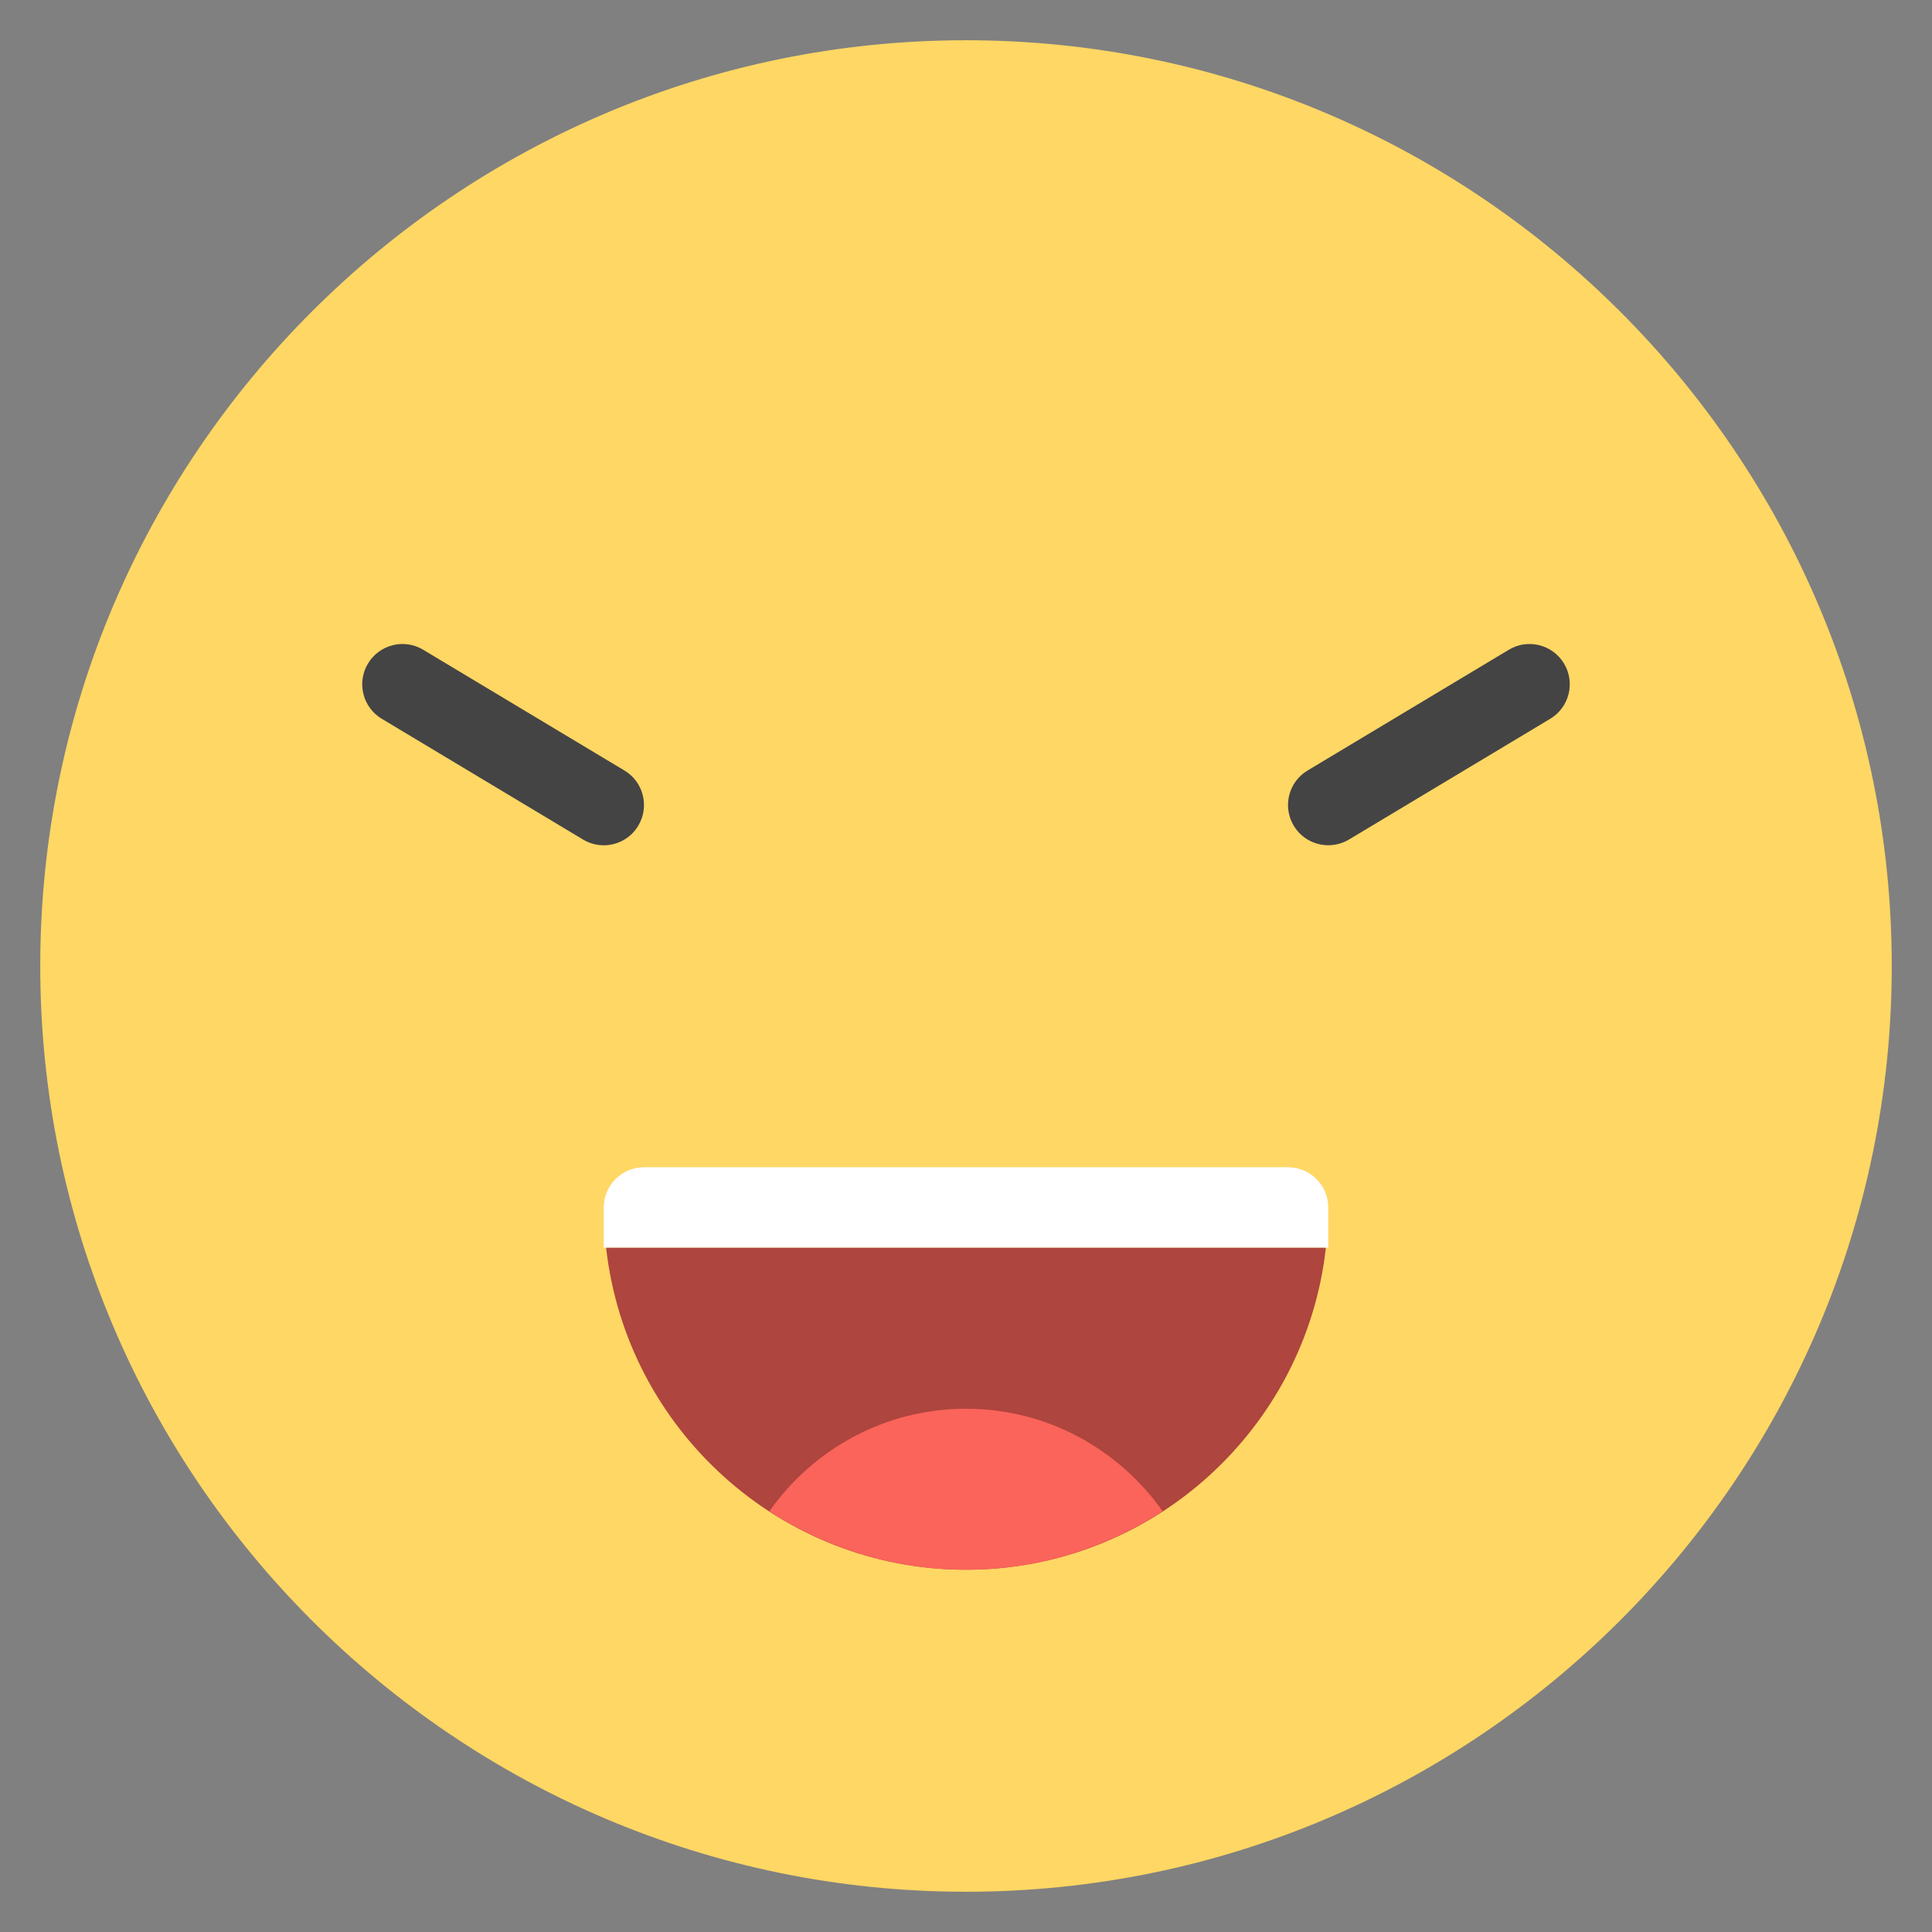 <?xml version="1.0" encoding="utf-8"?>
<!-- Generator: Adobe Illustrator 19.1.0, SVG Export Plug-In . SVG Version: 6.00 Build 0)  -->
<!DOCTYPE svg PUBLIC "-//W3C//DTD SVG 1.1//EN" "http://www.w3.org/Graphics/SVG/1.1/DTD/svg11.dtd">
<svg version="1.1" id="Layer_1" xmlns="http://www.w3.org/2000/svg" xmlns:xlink="http://www.w3.org/1999/xlink" x="0px" y="0px"
	 width="48px" height="48px" viewBox="0 0 48 48" enable-background="new 0 0 48 48" xml:space="preserve">
<rect x="0" y="0" width="48" height="48" fill="#808080" stroke="none"/>
<path fill="#FFD764" d="M24,47C11.318,47,1,36.682,1,24S11.318,1,24,1s23,10.318,23,23S36.682,47,24,47z"/>
<path fill="#444444" d="M33.001,21c-0.34,0-0.671-0.173-0.858-0.485
	c-0.284-0.474-0.131-1.088,0.343-1.372l5-3c0.473-0.285,1.087-0.131,1.372,0.343
	c0.284,0.474,0.131,1.088-0.343,1.372l-5,3C33.353,20.954,33.176,21,33.001,21z"/>
<path fill="#444444" d="M14.999,21.001c-0.175,0-0.353-0.046-0.514-0.143l-5-3
	c-0.474-0.284-0.627-0.898-0.343-1.372c0.284-0.474,0.898-0.628,1.372-0.343l5,3
	c0.474,0.284,0.627,0.898,0.343,1.372C15.67,20.828,15.339,21.001,14.999,21.001z"/>
<path fill="#FFFFFF" d="M33,30c0-0.552-0.448-1-1-1H16c-0.552,0-1,0.448-1,1c0,0.293,0,0.643,0,1h18
	C33,30.643,33,30.293,33,30z"/>
<path fill="#AE453E" d="M15.059,31c0.5,4.493,4.317,8,8.941,8s8.441-3.507,8.941-8H15.059z"/>
<path fill="#FA645A" d="M19.114,37.547C20.522,38.463,22.198,39,24,39s3.478-0.537,4.886-1.453
	C27.801,36.011,26.024,35,24,35S20.199,36.011,19.114,37.547z"/>
</svg>
